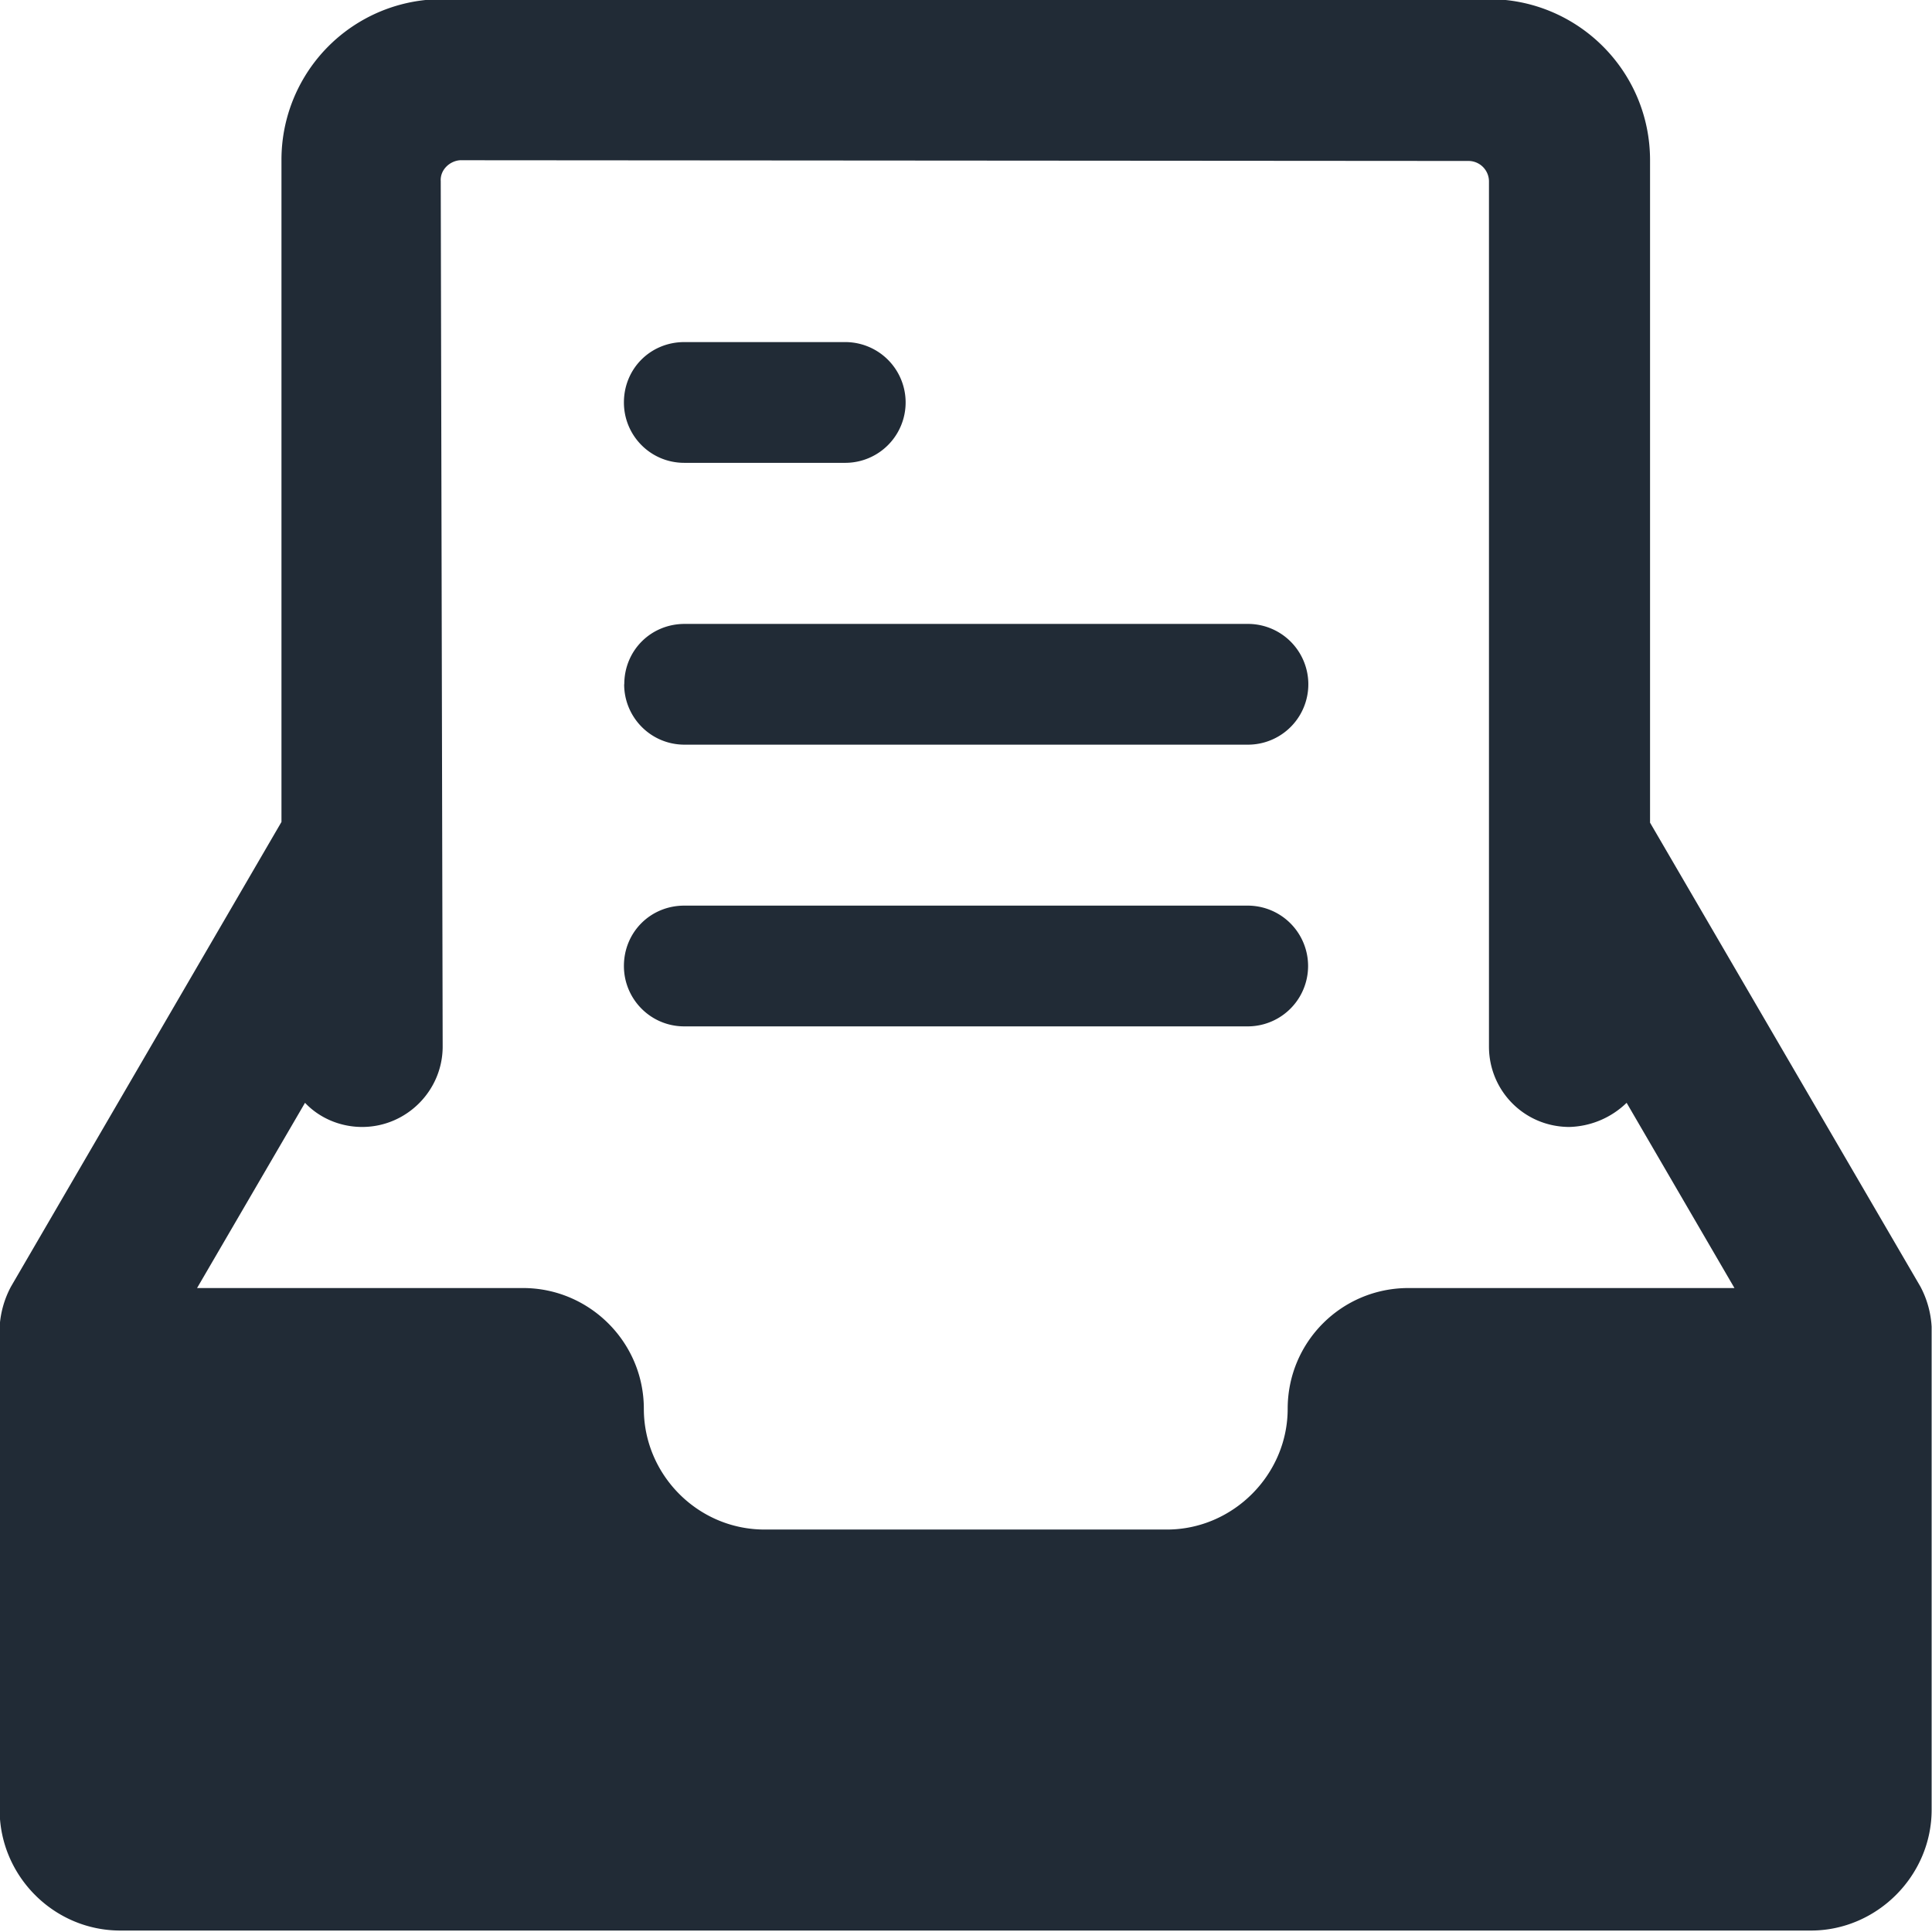 <svg xmlns="http://www.w3.org/2000/svg" width="16" height="16" fill="none" viewBox="0 0 16 16"><g fill="#212B36" clip-path="url(#clip0)"><path d="M5.667 3.833H7a.5.5 0 100-1H5.667c-.28 0-.5.22-.5.5 0 .274.22.5.5.5zm-.498 1.834c0 .273.22.5.5.5h4.666a.5.5 0 100-1H5.67c-.28 0-.5.22-.5.5zM5.667 8.5h4.666a.5.5 0 100-1H5.667c-.28 0-.5.22-.5.5 0 .273.22.5.5.5z"/><path d="M15.911 10.667l-2.246-3.854V1.327c0-.74-.6-1.334-1.334-1.334H3.665a1.33 1.33 0 00-1.334 1.334v5.48l-2.24 3.848a.803.803 0 00-.094.333v4c0 .546.447 1 1 1h14c.547 0 1-.454 1-1v-4a.802.802 0 00-.093-.333l.007.012zm-3.746-9.334a.17.17 0 01.166.167v7.167c0 .366.293.666.667.666a.708.708 0 00.473-.2l.893 1.534h-2.7c-.553 0-1 .446-1 1 0 .546-.453 1-1 1H6.332c-.553 0-1-.454-1-1 0-.554-.453-1-1-1h-2.7l.894-1.534c.12.127.293.2.473.2.367 0 .667-.3.667-.666L3.65 1.5c-.006-.093.074-.167.16-.173 0-.007 0 0 0 0l8.354.006z"/></g><defs><clipPath id="clip0"><path fill="#212B36" d="M0 0h16v16H0z"/></clipPath></defs></svg>

